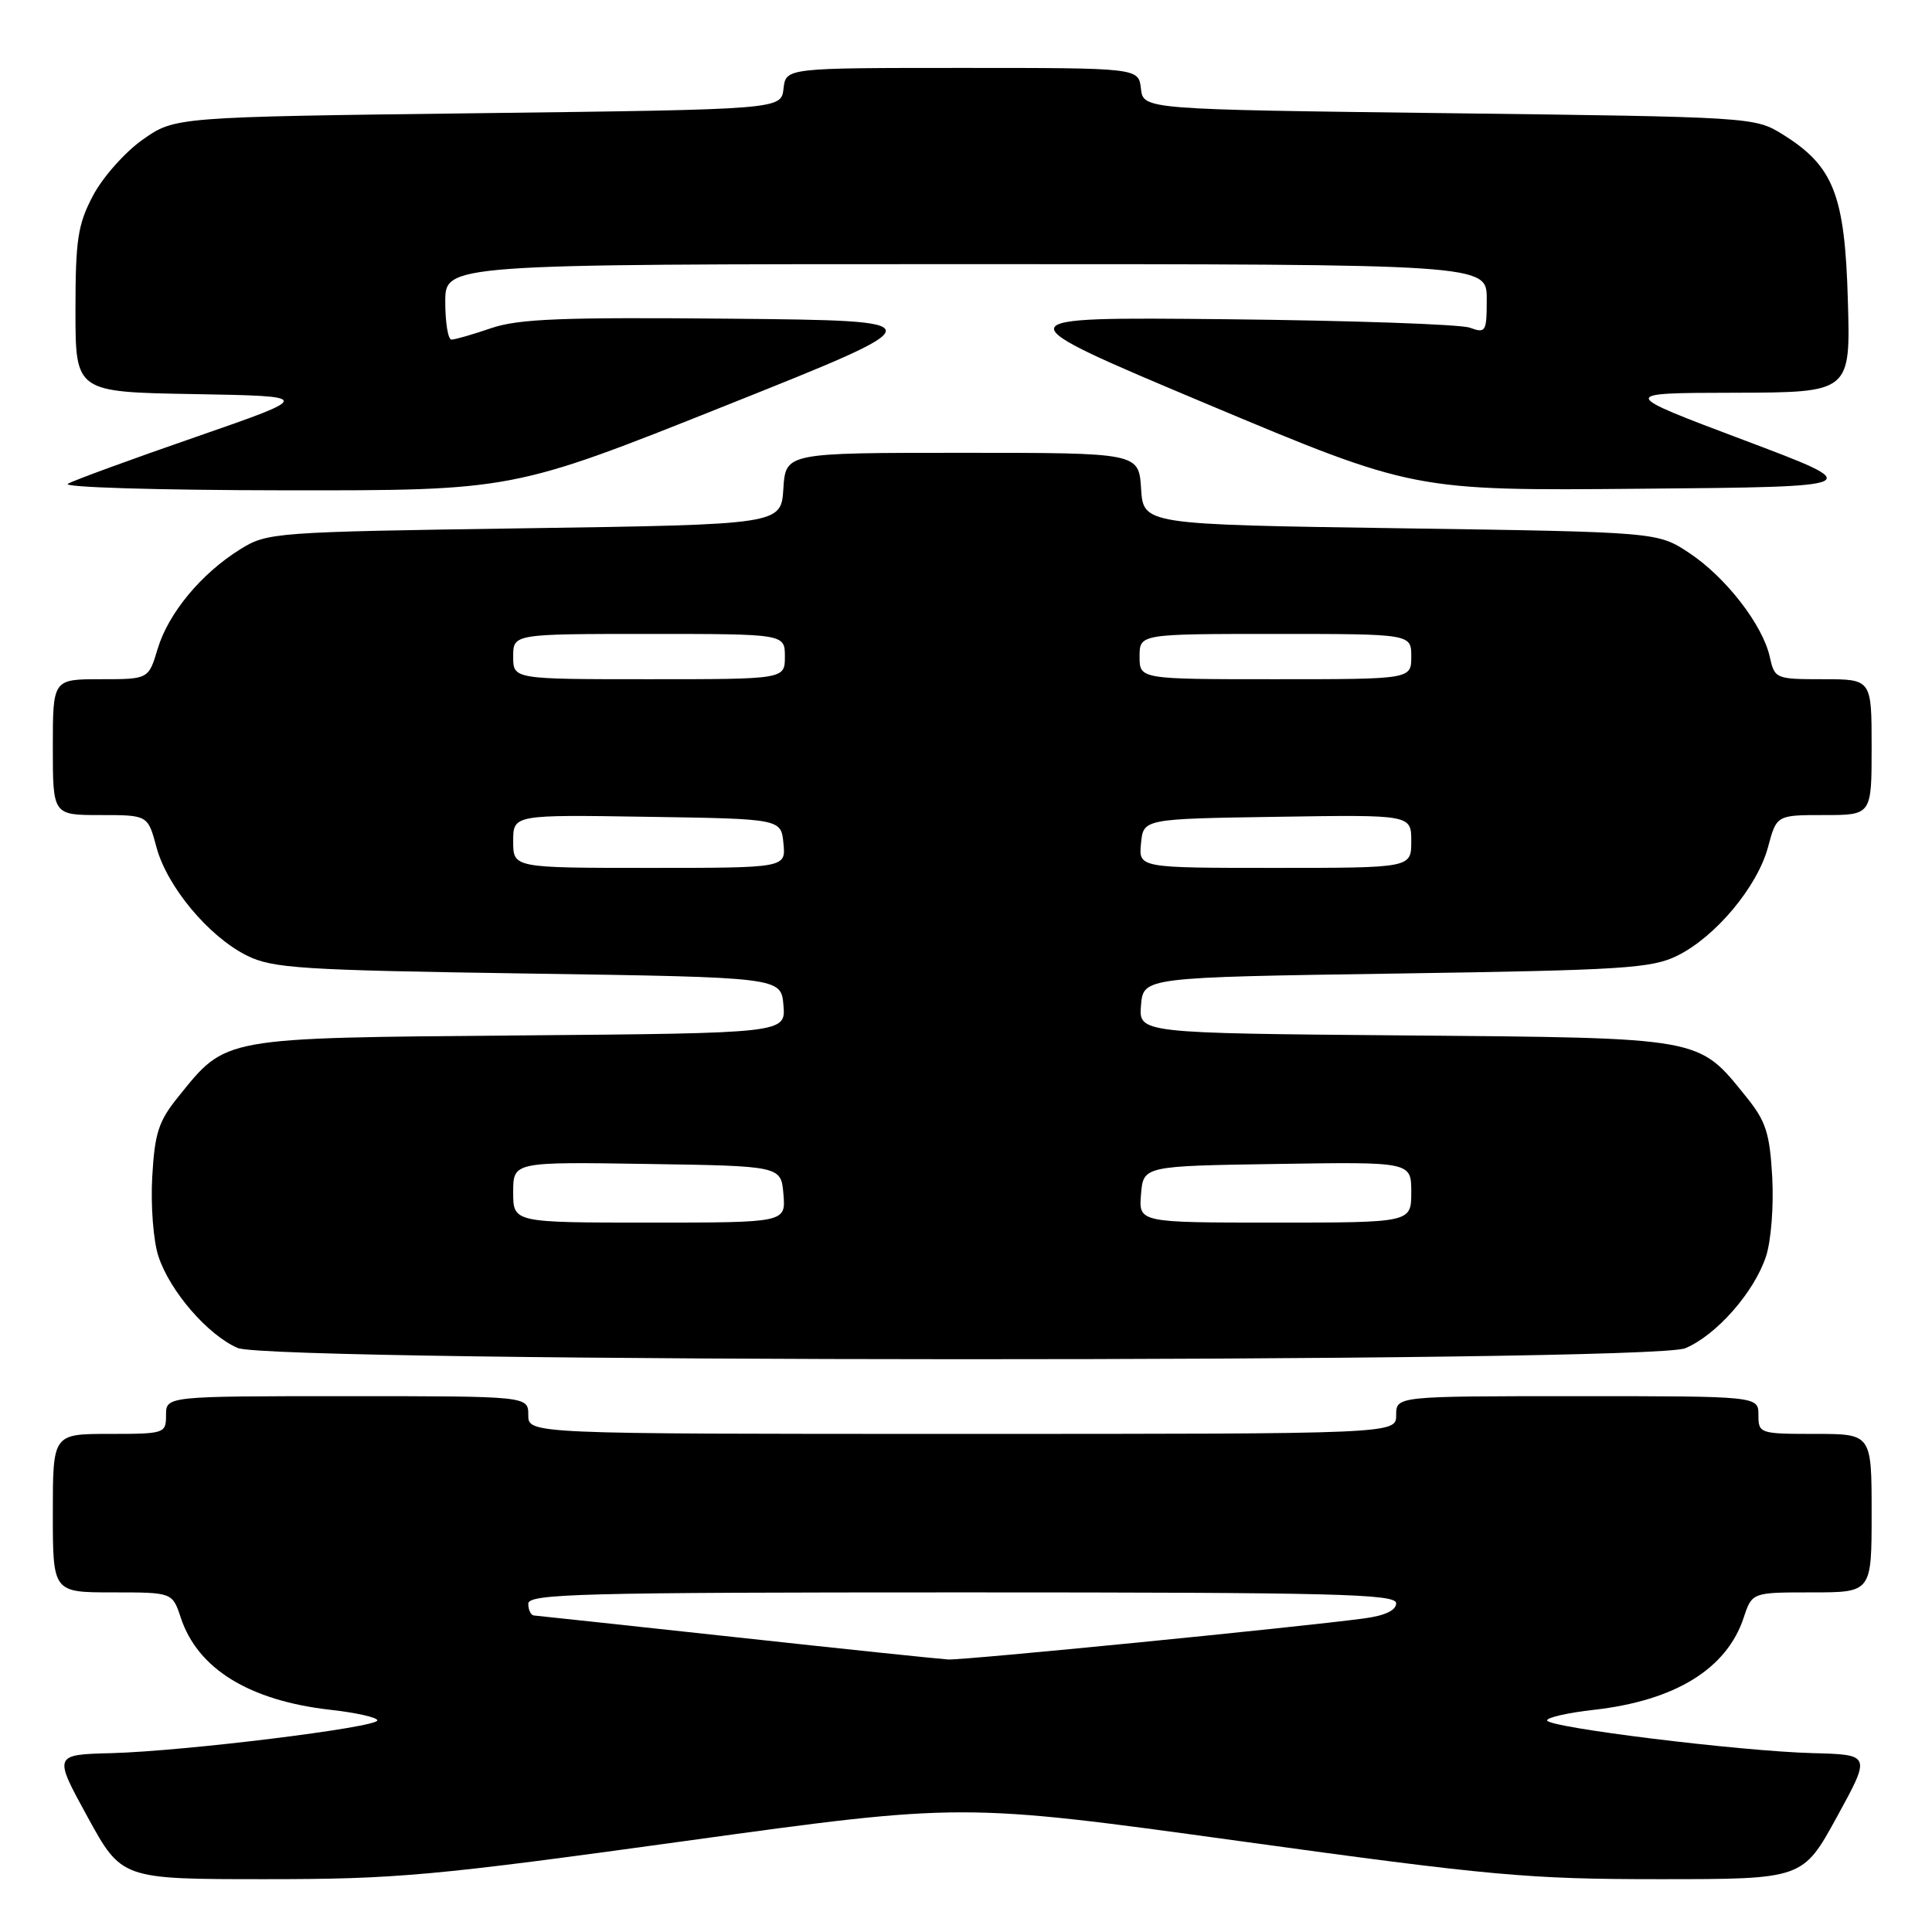 <?xml version="1.0" encoding="UTF-8" standalone="no"?>
<!DOCTYPE svg PUBLIC "-//W3C//DTD SVG 1.1//EN" "http://www.w3.org/Graphics/SVG/1.1/DTD/svg11.dtd" >
<svg xmlns="http://www.w3.org/2000/svg" xmlns:xlink="http://www.w3.org/1999/xlink" version="1.1" viewBox="0 0 256 256">
 <g >
 <path fill="currentColor"
d=" M 90.82 243.94 C 127.47 238.88 127.47 238.88 164.16 243.94 C 197.63 248.56 202.52 249.00 219.87 249.00 C 238.88 249.00 238.88 249.00 243.40 240.75 C 247.92 232.50 247.92 232.50 240.21 232.30 C 230.53 232.04 205.00 228.89 205.00 227.96 C 205.00 227.57 207.79 226.94 211.21 226.56 C 221.98 225.34 228.81 221.13 231.05 214.34 C 232.16 211.00 232.16 211.00 240.08 211.00 C 248.00 211.00 248.00 211.00 248.00 200.50 C 248.00 190.00 248.00 190.00 240.50 190.00 C 233.17 190.00 233.00 189.94 233.00 187.50 C 233.00 185.00 233.00 185.00 209.00 185.00 C 185.00 185.00 185.00 185.00 185.00 187.50 C 185.00 190.00 185.00 190.00 127.50 190.00 C 70.00 190.00 70.00 190.00 70.00 187.50 C 70.00 185.00 70.00 185.00 46.00 185.00 C 22.00 185.00 22.00 185.00 22.00 187.50 C 22.00 189.94 21.83 190.00 14.50 190.00 C 7.00 190.00 7.00 190.00 7.00 200.50 C 7.00 211.00 7.00 211.00 14.92 211.00 C 22.84 211.00 22.84 211.00 23.95 214.34 C 26.19 221.13 33.02 225.34 43.79 226.56 C 47.21 226.94 50.00 227.57 50.00 227.96 C 50.00 228.89 24.47 232.04 14.79 232.30 C 7.08 232.50 7.08 232.50 11.60 240.75 C 16.12 249.00 16.12 249.00 35.15 249.00 C 52.52 249.00 57.38 248.56 90.82 243.94 Z  M 223.30 178.65 C 227.42 176.93 232.44 171.23 234.00 166.49 C 234.68 164.45 235.04 159.78 234.83 155.97 C 234.50 150.12 233.99 148.55 231.36 145.31 C 224.96 137.38 225.84 137.54 186.19 137.20 C 150.88 136.90 150.88 136.90 151.19 133.20 C 151.50 129.50 151.50 129.50 185.00 129.00 C 215.16 128.55 218.88 128.31 222.28 126.62 C 227.34 124.11 232.87 117.48 234.27 112.25 C 235.41 108.00 235.41 108.00 241.71 108.00 C 248.00 108.00 248.00 108.00 248.00 99.00 C 248.00 90.00 248.00 90.00 241.58 90.00 C 235.29 90.00 235.15 89.94 234.51 87.06 C 233.58 82.81 228.67 76.47 223.83 73.27 C 219.65 70.50 219.65 70.50 185.58 70.00 C 151.50 69.50 151.50 69.50 151.20 64.75 C 150.89 60.00 150.89 60.00 127.50 60.00 C 104.11 60.00 104.11 60.00 103.80 64.75 C 103.50 69.50 103.50 69.50 69.50 70.00 C 36.24 70.49 35.42 70.55 31.82 72.79 C 26.67 75.99 22.30 81.26 20.89 85.98 C 19.68 90.00 19.68 90.00 13.34 90.00 C 7.00 90.00 7.00 90.00 7.00 99.00 C 7.00 108.00 7.00 108.00 13.29 108.00 C 19.59 108.00 19.59 108.00 20.73 112.25 C 22.13 117.48 27.66 124.11 32.72 126.62 C 36.12 128.31 39.84 128.55 70.00 129.00 C 103.50 129.50 103.50 129.50 103.81 133.20 C 104.12 136.90 104.12 136.90 68.81 137.20 C 29.16 137.54 30.04 137.38 23.64 145.31 C 21.01 148.55 20.50 150.12 20.17 155.97 C 19.96 159.78 20.32 164.45 21.00 166.49 C 22.52 171.10 27.52 176.88 31.48 178.61 C 36.00 180.57 218.59 180.62 223.30 178.65 Z  M 96.14 53.75 C 124.32 42.50 124.32 42.50 96.93 42.23 C 74.56 42.02 68.73 42.24 65.09 43.48 C 62.65 44.32 60.27 45.00 59.82 45.00 C 59.37 45.00 59.00 42.75 59.00 40.00 C 59.00 35.00 59.00 35.00 128.00 35.00 C 197.00 35.00 197.00 35.00 197.00 39.62 C 197.00 43.98 196.88 44.19 194.75 43.42 C 193.51 42.97 179.00 42.47 162.50 42.30 C 132.50 42.00 132.50 42.00 159.90 53.52 C 187.31 65.03 187.31 65.03 217.40 64.76 C 247.50 64.50 247.50 64.50 231.00 58.29 C 214.50 52.07 214.50 52.07 229.85 52.04 C 245.21 52.00 245.21 52.00 244.85 39.75 C 244.45 25.79 242.96 22.00 236.20 17.80 C 232.54 15.52 232.10 15.50 192.00 15.00 C 151.50 14.50 151.50 14.50 151.18 11.75 C 150.87 9.00 150.87 9.00 127.50 9.00 C 104.13 9.00 104.13 9.00 103.82 11.75 C 103.50 14.50 103.50 14.50 63.33 15.00 C 23.17 15.50 23.17 15.50 18.91 18.50 C 16.57 20.15 13.61 23.48 12.33 25.91 C 10.31 29.73 10.00 31.74 10.00 41.13 C 10.00 51.95 10.00 51.95 25.75 52.22 C 41.50 52.50 41.50 52.50 26.00 57.88 C 17.47 60.83 9.82 63.63 9.00 64.10 C 8.16 64.57 20.80 64.95 37.73 64.97 C 67.96 65.00 67.96 65.00 96.14 53.75 Z  M 97.50 216.94 C 83.20 215.39 71.16 214.09 70.75 214.06 C 70.34 214.03 70.00 213.32 70.00 212.50 C 70.00 211.18 77.06 211.00 127.50 211.00 C 176.86 211.00 185.00 211.20 185.00 212.44 C 185.00 213.38 183.52 214.08 180.75 214.45 C 172.01 215.62 127.69 220.00 125.64 219.89 C 124.46 219.82 111.80 218.50 97.50 216.94 Z  M 68.00 157.98 C 68.00 153.95 68.00 153.95 85.75 154.23 C 103.50 154.50 103.50 154.50 103.81 158.25 C 104.12 162.00 104.12 162.00 86.06 162.00 C 68.00 162.00 68.00 162.00 68.00 157.98 Z  M 151.19 158.25 C 151.50 154.50 151.50 154.50 169.25 154.23 C 187.00 153.95 187.00 153.95 187.00 157.98 C 187.00 162.00 187.00 162.00 168.94 162.00 C 150.88 162.00 150.88 162.00 151.19 158.25 Z  M 68.00 111.48 C 68.00 107.95 68.00 107.95 85.75 108.23 C 103.50 108.50 103.50 108.50 103.81 111.75 C 104.13 115.00 104.13 115.00 86.06 115.00 C 68.00 115.00 68.00 115.00 68.00 111.48 Z  M 151.19 111.75 C 151.50 108.50 151.50 108.50 169.25 108.23 C 187.00 107.95 187.00 107.95 187.00 111.48 C 187.00 115.00 187.00 115.00 168.94 115.00 C 150.87 115.00 150.87 115.00 151.19 111.75 Z  M 68.00 87.00 C 68.00 84.00 68.00 84.00 86.00 84.00 C 104.00 84.00 104.00 84.00 104.00 87.00 C 104.00 90.00 104.00 90.00 86.00 90.00 C 68.00 90.00 68.00 90.00 68.00 87.00 Z  M 151.00 87.00 C 151.00 84.00 151.00 84.00 169.00 84.00 C 187.00 84.00 187.00 84.00 187.00 87.00 C 187.00 90.00 187.00 90.00 169.00 90.00 C 151.00 90.00 151.00 90.00 151.00 87.00 Z "/>
</g>
</svg>